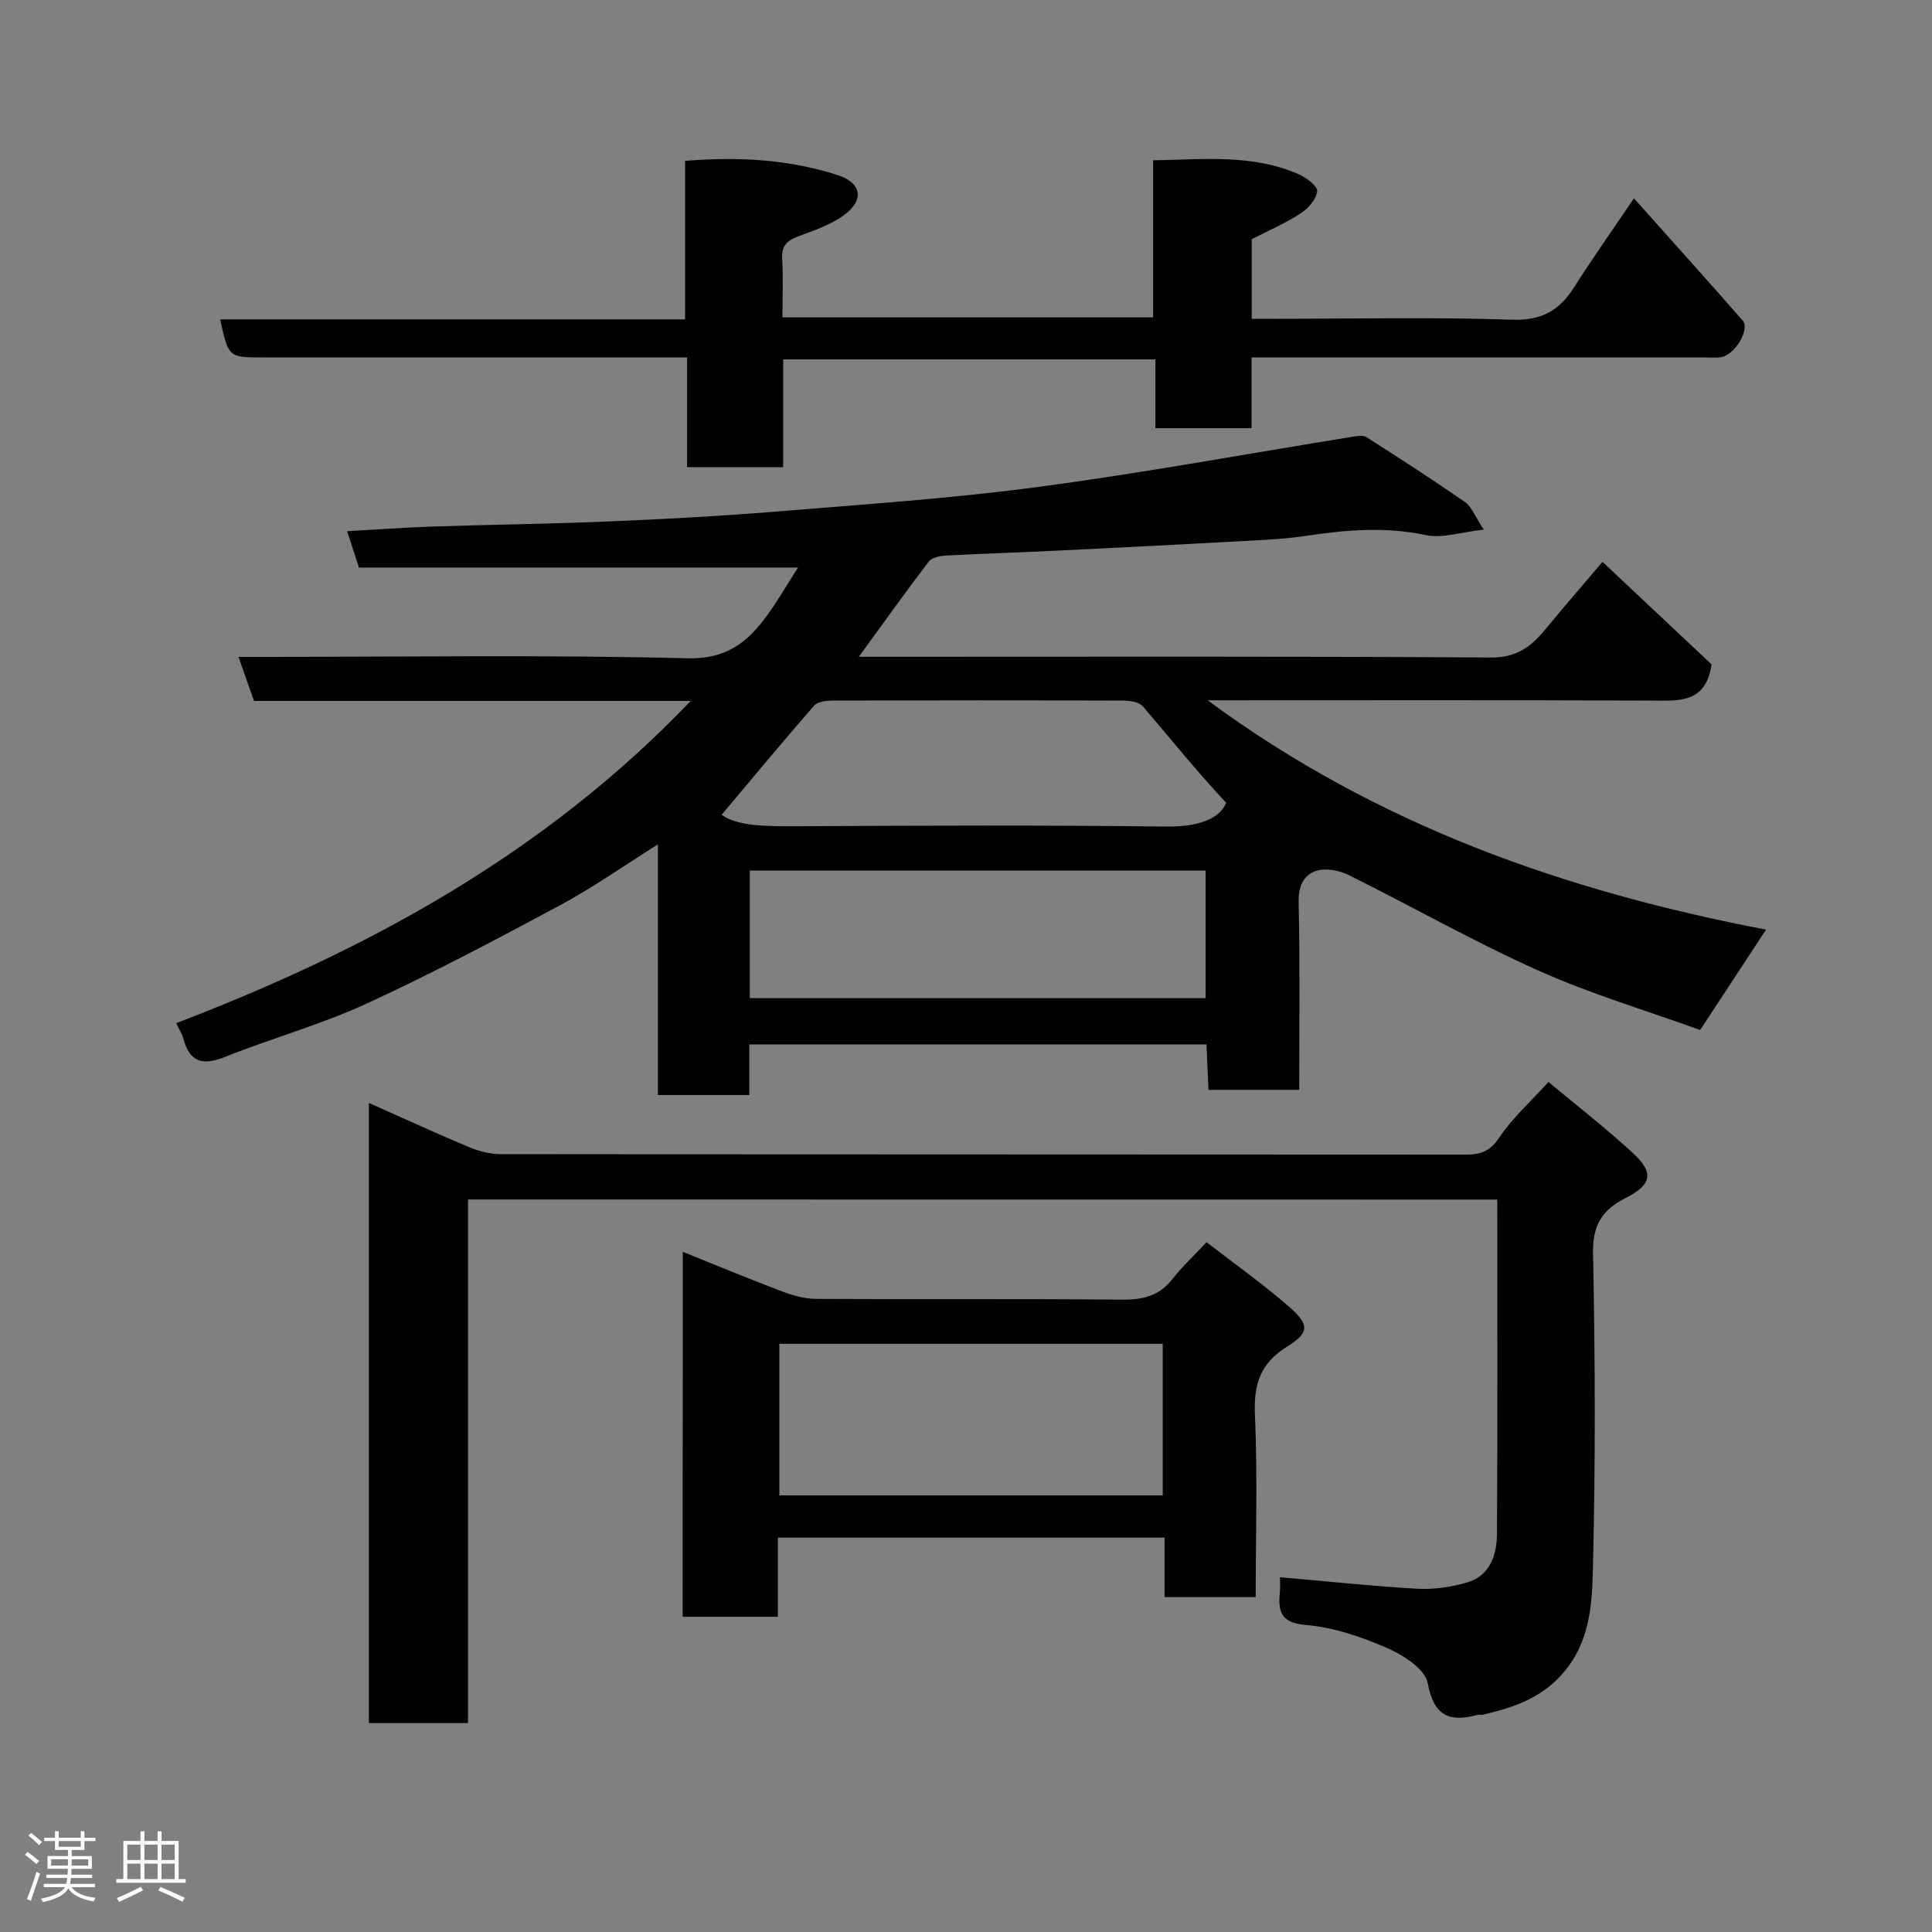 <svg enable-background="new 0 0 400 400" viewBox="0 0 400 400" xmlns="http://www.w3.org/2000/svg"><rect x="0" y="0" width="400" height="400" fill="#808080" stroke="none"/><path d="m5.17 384 .55-.58c.85.61 1.65 1.24 2.4 1.87l-.59.64c-.83-.73-1.62-1.38-2.36-1.93m1.22 9.53-.82-.34c.71-1.76 1.37-3.64 1.98-5.63.24.13.5.25.76.36-.6 1.67-1.24 3.54-1.92 5.61m-.5-13.5.57-.54c.56.44 1.31 1.06 2.26 1.87l-.64.64c-.68-.66-1.41-1.32-2.19-1.97m3.25.46h2.24v-1.36h.77v1.36h4.57v-1.36h.76v1.36h2.28v.69h-2.28v1.84h-2.64v1.26h4.18v2.64h-4.21c0 .45-.02.86-.05 1.21h4.32v.69h-4.38c-.04.34-.1.75-.19 1.22h5.15v.69h-4.82c.87 1.19 2.51 1.92 4.93 2.19-.17.31-.3.57-.37.76-2.77-.49-4.52-1.41-5.26-2.76-.56 1.26-2.3 2.23-5.24 2.9-.12-.24-.26-.48-.43-.72 2.73-.55 4.38-1.34 4.96-2.38h-4.38v-.69h4.65c.1-.38.17-.79.21-1.22h-4.32v-.69h4.4c.03-.34.05-.75.05-1.21h-4.2v-2.64h4.23v-1.26h-2.69v-1.84h-2.24zm1.46 4.46v1.29h3.45c.01-.4.02-.57.01-.53v-.32-.45h-3.46zm1.55-2.59h4.57v-1.19h-4.57zm6.11 2.59h-3.42v.77c-.02.19-.01.37-.02.53h3.44z" fill="#fcfafa"/><path d="m32.63 379.16h.82v1.98h3.54v7.89h1.46v.78h-14.37v-.78h1.46v-7.89h3.54v-1.98h.82v1.98h2.73zm-3.49 11.48.5.73c-1.61.82-3.28 1.63-5 2.41-.13-.27-.28-.55-.44-.82 1.75-.72 3.4-1.49 4.94-2.32m-2.78-5.55h2.73v-3.18h-2.73zm0 3.95h2.73v-3.2h-2.73zm3.54-3.95h2.73v-3.18h-2.73zm0 3.95h2.73v-3.2h-2.73zm7.89 4.68c-1.84-.92-3.51-1.7-5.02-2.32l.45-.73c1.89.8 3.57 1.55 5.04 2.23zm-1.62-11.81h-2.73v3.18h2.73zm-2.73 7.13h2.73v-3.2h-2.73z" fill="#fcfafa"/><g fill="#010102"><path d="m143.01 145.12c-30.63 0-60.54 0-90.42 0-1.09-3.09-2.05-5.82-3.21-9.12h5.46c29.17 0 58.34-.44 87.49.29 8.12.2 12.45-3.34 16.49-8.88 2.2-3.01 4.07-6.27 6.4-9.91-30.46 0-60.54 0-90.9 0-.7-2.14-1.49-4.57-2.45-7.52 6.08-.34 11.82-.77 17.56-.96 12.27-.41 24.54-.55 36.8-1.07 11.38-.48 22.76-1.08 34.11-2.01 18.18-1.49 36.42-2.71 54.49-5.11 21.84-2.9 43.54-6.92 65.3-10.42.91-.15 2.1-.34 2.77.09 6.87 4.38 13.72 8.8 20.41 13.44 1.34.93 1.99 2.84 3.89 5.71-4.83.53-8.63 1.86-12 1.14-8.34-1.78-16.46-1.1-24.7.14-3.9.59-7.86.81-11.8 1.02-13.03.72-26.07 1.38-39.11 2.02-7.93.39-15.87.63-23.8 1.06-1.21.07-2.87.41-3.51 1.25-4.74 6.2-9.27 12.56-14.47 19.7h5.93c41.67 0 83.33-.12 125 .15 5.24.03 8.25-2.23 11.17-5.78 3.75-4.56 7.63-9.02 11.87-14.02 7.88 7.41 15.44 14.51 22.59 21.23-1.21 8.06-6.66 7.51-12.27 7.49-30.33-.13-60.66-.06-92.06-.06 35.06 25.91 74.13 39.54 115.6 47.48-4.57 6.96-8.82 13.43-13.64 20.78-10.85-3.93-22.53-7.4-33.55-12.33-13.37-5.98-26.14-13.27-39.28-19.78-1.92-.95-4.65-1.45-6.6-.85-2.7.84-3.78 3.21-3.7 6.54.29 12.81.12 25.63.12 38.81-6.3 0-12.35 0-18.79 0-.13-3.06-.27-6.13-.41-9.41-31.56 0-62.83 0-94.65 0v10.48c-6.48 0-12.41 0-18.93 0 0-16.9 0-33.94 0-51.88-7.26 4.55-13.51 8.97-20.2 12.56-13.23 7.1-26.52 14.15-40.16 20.42-9.43 4.34-19.56 7.13-29.23 11-4.66 1.87-7.4 1.13-8.68-3.86-.2-.76-.66-1.46-1.45-3.12 39.73-15.2 76.35-35.14 106.52-66.71zm12.23 61.54h94.37c0-9.06 0-17.77 0-26.41-31.64 0-62.89 0-94.37 0zm-5.83-37.97c3.34 2.45 9.65 2.4 16.1 2.37 25.32-.14 50.64-.24 75.96.07 6.21.07 10.95-1.39 12.4-4.92-6-6.4-11.52-13.27-17.25-19.96-.77-.9-2.65-1.19-4.02-1.2-19.99-.07-39.98-.07-59.97-.01-1.39 0-3.3.17-4.07 1.05-6.56 7.5-12.91 15.18-19.15 22.6z"/><path d="m96.89 248.34v108.41c-6.96 0-13.55 0-20.52 0 0-42.67 0-85.35 0-128.4 6.96 3.09 13.75 6.22 20.64 9.11 2.05.86 4.39 1.48 6.59 1.49 66.64.08 133.28.05 199.93.1 3.03 0 4.98-.68 6.87-3.52 2.71-4.07 6.49-7.43 10.2-11.52 5.83 4.87 11.88 9.56 17.48 14.72 4.4 4.05 3.94 6.55-1.51 9.3-4.89 2.47-6.87 5.63-6.75 11.48.44 21.65.52 43.32-.02 64.97-.18 7.09-.45 14.53-5.36 20.9-4.58 5.96-10.74 8.1-17.48 9.63-.32.07-.68-.06-.99.02-5.88 1.6-9.09.3-10.38-6.58-.55-2.91-5.09-5.81-8.44-7.26-5.31-2.31-11.08-4.28-16.8-4.76-5.53-.46-5.72-3.14-5.35-7.13.07-.81.01-1.64.01-2.75 9.65.84 19.02 1.84 28.42 2.38 3.38.19 6.94-.33 10.2-1.26 4.84-1.37 6.27-5.67 6.3-10.06.15-22.97.07-45.94.07-69.25-71-.02-141.69-.02-213.11-.02z"/><path d="m338.29 41.06c7.83 8.78 15.23 16.99 22.51 25.3 1.59 1.81-1.62 7.15-4.49 7.59-1.14.18-2.33.05-3.49.05-29.33 0-58.66 0-87.98 0-1.79 0-3.57 0-5.72 0v14.65c-6.75 0-13.13 0-19.9 0 0-4.62 0-9.23 0-14.24-25.75 0-51.13 0-77.07 0v22.31c-6.81 0-13.08 0-19.9 0 0-7.26 0-14.66 0-22.72-2.3 0-4.07 0-5.83 0-27.33 0-54.66 0-81.98 0-7.13 0-7.13 0-8.86-7.88h96.26c0-11.08 0-21.81 0-32.81 11.09-.91 21.5-.32 31.62 2.95 4.86 1.57 5.54 5.11 1.39 8.2-2.79 2.08-6.32 3.25-9.64 4.5-2.29.86-3.43 1.95-3.27 4.58.23 3.95.06 7.93.06 12.17h76.74c0-10.59 0-21.31 0-32.52 10.51-.18 20.53-1.31 30.07 2.85 1.61.7 4 2.49 3.9 3.56-.17 1.66-1.89 3.58-3.46 4.6-3.12 2.03-6.59 3.52-10.1 5.33v16.47h5.36c16.16 0 32.34-.37 48.48.19 6.14.21 9.84-1.85 12.91-6.71 3.74-5.9 7.79-11.61 12.39-18.42z"/><path d="m141.36 259.18c6.92 2.78 13.68 5.59 20.51 8.17 2.24.85 4.7 1.56 7.06 1.57 21.16.12 42.32-.04 63.48.16 4.31.04 7.65-.83 10.36-4.3 1.94-2.48 4.27-4.65 7.03-7.6 5.94 4.6 11.78 8.72 17.13 13.4 4.2 3.67 4.19 5.34-.44 8.21-5.59 3.47-6.95 7.85-6.67 14.17.56 12.44.16 24.93.16 37.71-6.39 0-12.45 0-18.87 0 0-4.08 0-8.02 0-12.32-26.75 0-53.13 0-80.06 0v16.39c-6.81 0-13.08 0-19.71 0 .02-24.9.02-49.8.02-75.56zm20 19.04v31.39h79.37c0-10.66 0-20.92 0-31.39-26.52 0-52.76 0-79.37 0z"/></g></svg>